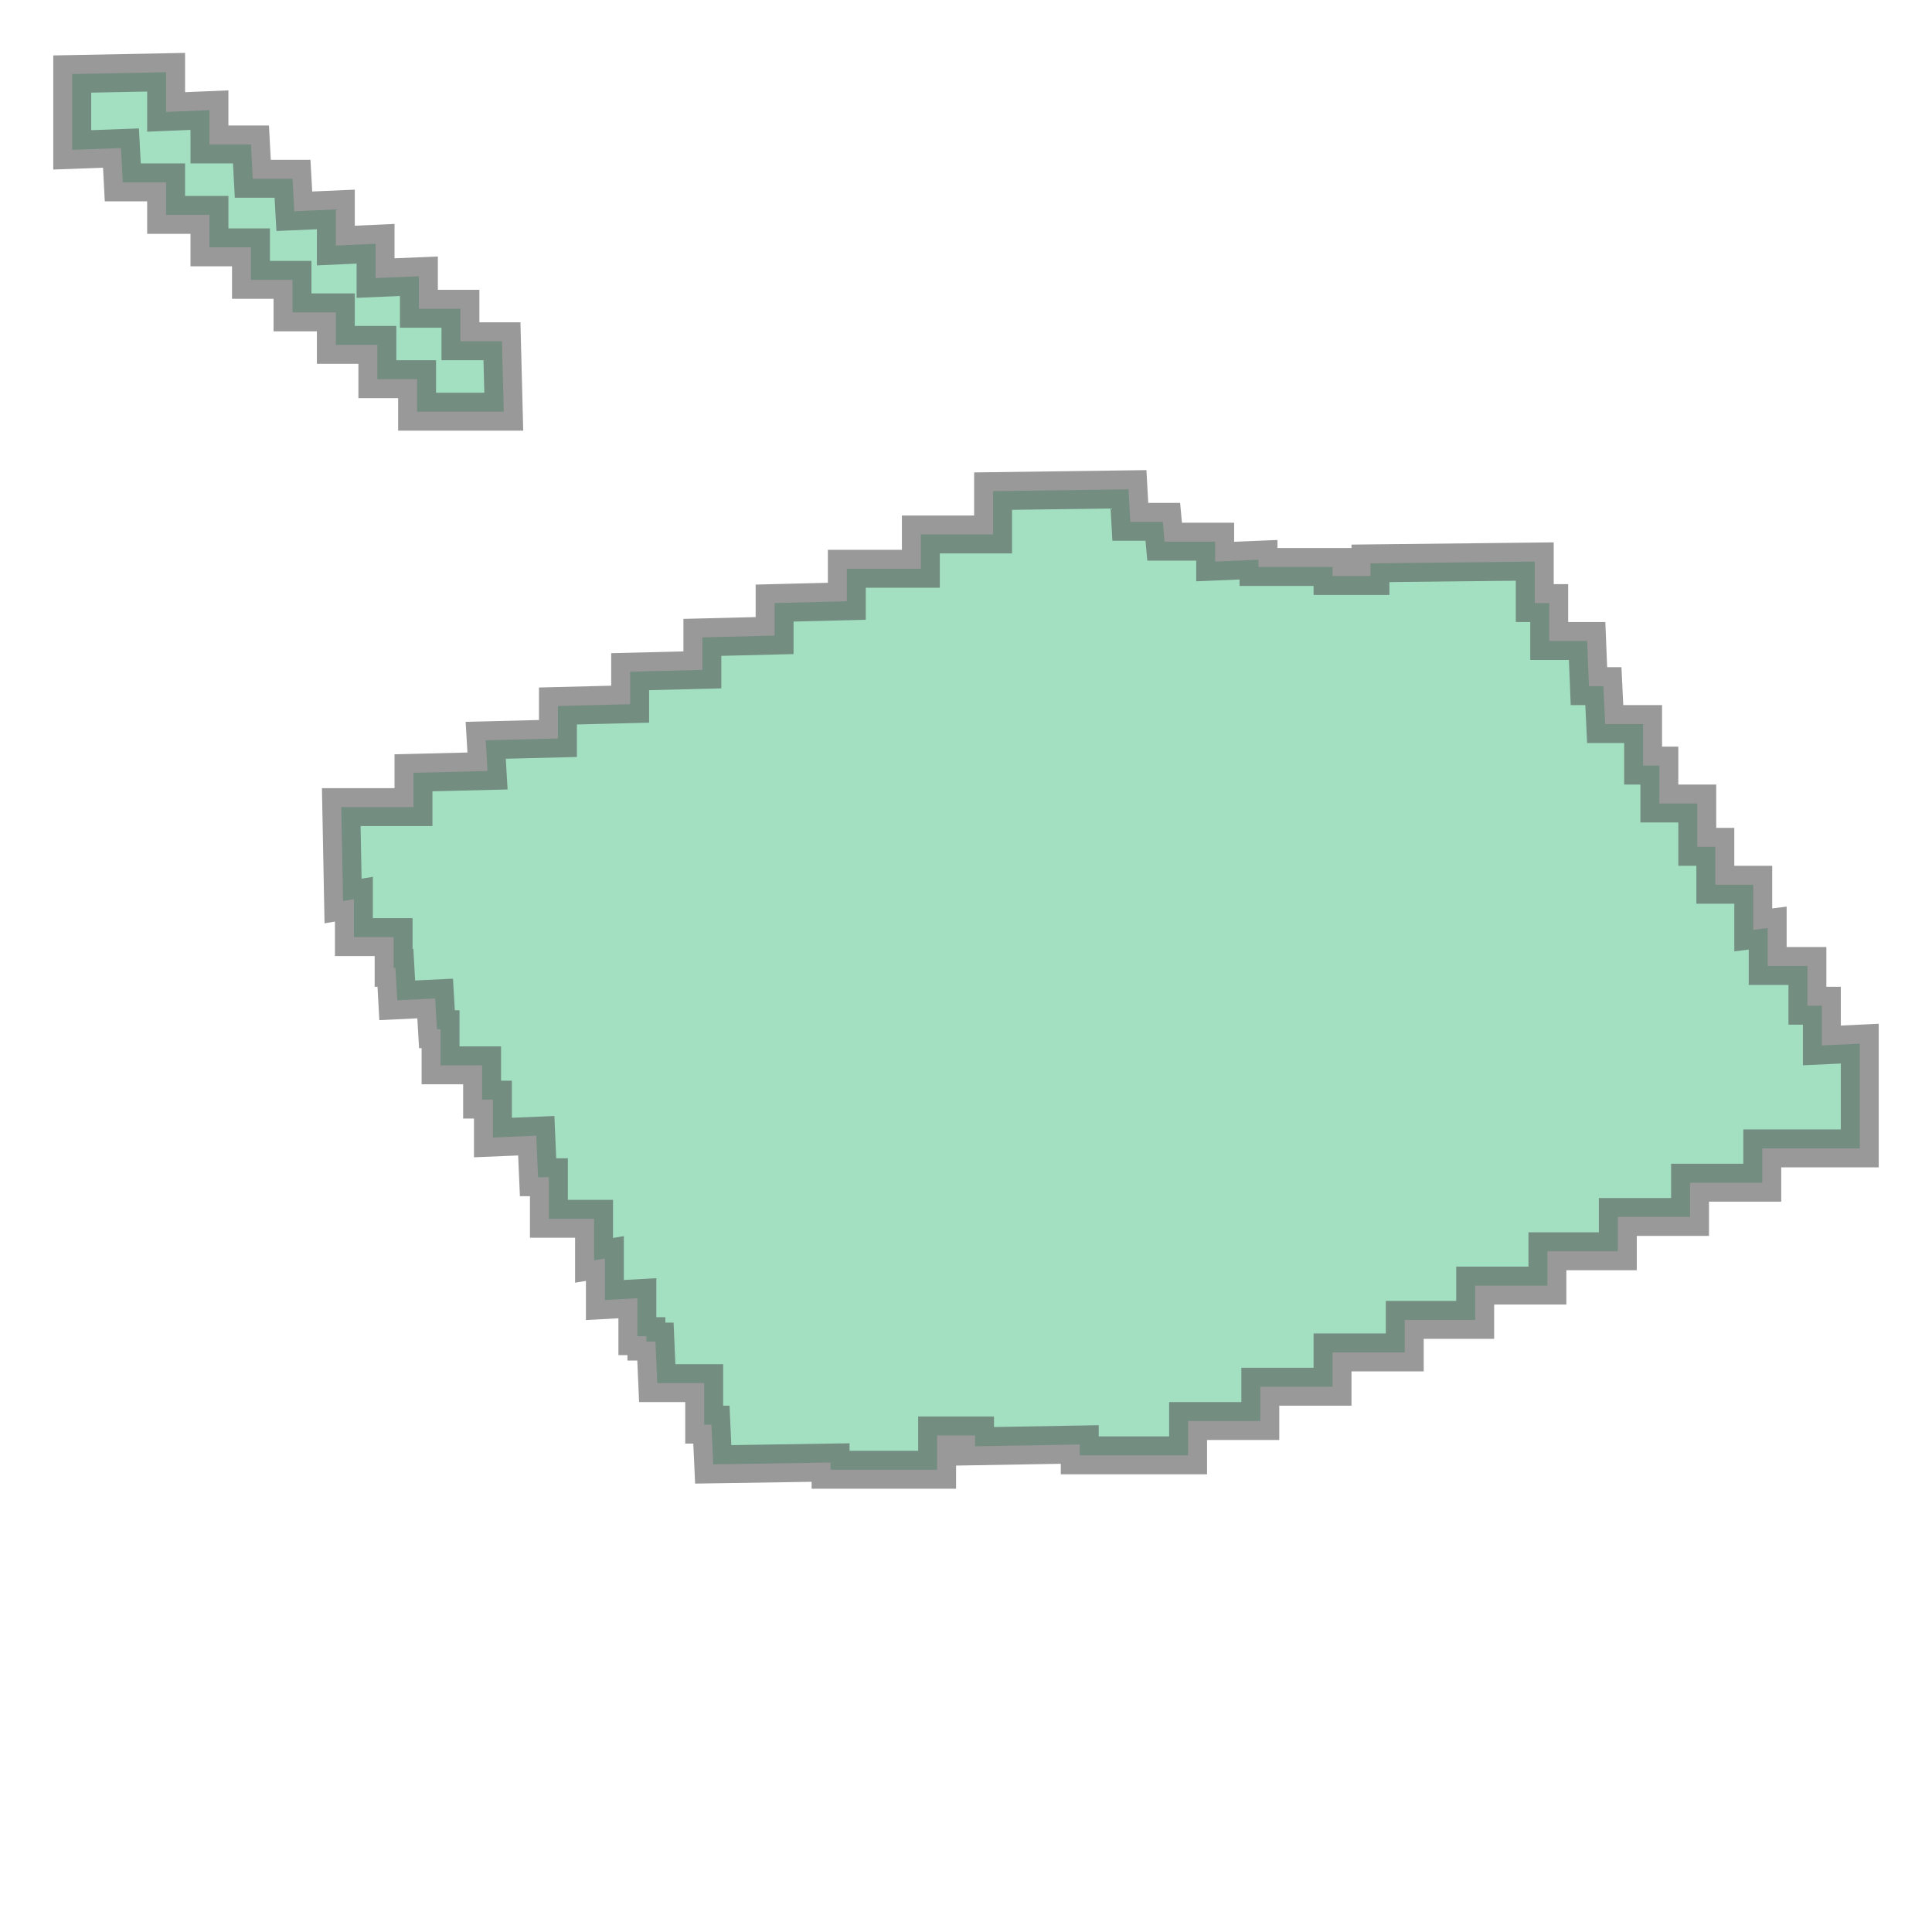 <svg xmlns="http://www.w3.org/2000/svg" xmlns:xlink="http://www.w3.org/1999/xlink" width="100.0" height="100.0" viewBox="-118.731 33.648 1.07 0.853" preserveAspectRatio="xMinYMin meet"><g transform="matrix(1,0,0,-1,0,68.15)"><g><path fill-rule="evenodd" fill="#66cc99" stroke="#555555" stroke-width="0.021" opacity="0.6" d="M -118.464,33.912 L -118.487,33.912 L -118.487,33.932 L -118.489,33.932 L -118.49,33.949 L -118.511,33.948 L -118.512,33.966 L -118.513,33.966 L -118.513,33.983 L -118.535,33.983 L -118.535,34.004 L -118.541,34.003 L -118.542,34.055 L -118.502,34.055 L -118.502,34.074 L -118.461,34.075 L -118.462,34.092 L -118.422,34.093 L -118.422,34.111 L -118.382,34.112 L -118.382,34.13 L -118.342,34.131 L -118.342,34.149 L -118.302,34.15 L -118.302,34.168 L -118.262,34.169 L -118.262,34.187 L -118.221,34.187 L -118.221,34.206 L -118.181,34.206 L -118.181,34.23 L -118.106,34.231 L -118.105,34.213 L -118.087,34.213 L -118.086,34.202 L -118.058,34.202 L -118.058,34.191 L -118.034,34.192 L -118.034,34.188 L -117.993,34.188 L -117.993,34.183 L -117.972,34.183 L -117.972,34.19 L -117.881,34.191 L -117.881,34.168 L -117.873,34.168 L -117.873,34.147 L -117.852,34.147 L -117.851,34.122 L -117.843,34.122 L -117.842,34.101 L -117.821,34.101 L -117.821,34.078 L -117.812,34.078 L -117.812,34.057 L -117.791,34.057 L -117.791,34.033 L -117.781,34.033 L -117.781,34.012 L -117.76,34.012 L -117.76,33.987 L -117.752,33.988 L -117.752,33.967 L -117.73,33.967 L -117.73,33.945 L -117.722,33.945 L -117.722,33.923 L -117.701,33.924 L -117.701,33.866 L -117.755,33.866 L -117.755,33.847 L -117.795,33.847 L -117.795,33.828 L -117.835,33.828 L -117.835,33.809 L -117.874,33.809 L -117.874,33.79 L -117.914,33.79 L -117.914,33.771 L -117.953,33.771 L -117.953,33.753 L -117.993,33.753 L -117.993,33.734 L -118.033,33.734 L -118.033,33.715 L -118.073,33.715 L -118.073,33.696 L -118.133,33.696 L -118.133,33.702 L -118.191,33.701 L -118.191,33.707 L -118.212,33.707 L -118.212,33.688 L -118.271,33.688 L -118.271,33.692 L -118.336,33.691 L -118.337,33.713 L -118.341,33.713 L -118.341,33.736 L -118.367,33.736 L -118.368,33.759 L -118.373,33.759 L -118.373,33.762 L -118.378,33.762 L -118.378,33.783 L -118.396,33.782 L -118.396,33.805 L -118.402,33.804 L -118.402,33.827 L -118.427,33.827 L -118.427,33.85 L -118.433,33.85 L -118.434,33.873 L -118.458,33.872 L -118.458,33.893 L -118.464,33.893 L -118.464,33.912 z" /><path fill-rule="evenodd" fill="#66cc99" stroke="#555555" stroke-width="0.021" opacity="0.6" d="M -118.545,34.329 L -118.569,34.329 L -118.569,34.347 L -118.592,34.347 L -118.592,34.365 L -118.615,34.365 L -118.615,34.383 L -118.639,34.383 L -118.639,34.401 L -118.663,34.401 L -118.664,34.42 L -118.691,34.419 L -118.691,34.461 L -118.639,34.462 L -118.639,34.44 L -118.615,34.441 L -118.615,34.422 L -118.592,34.422 L -118.591,34.403 L -118.569,34.403 L -118.568,34.385 L -118.545,34.386 L -118.545,34.366 L -118.523,34.367 L -118.523,34.348 L -118.499,34.349 L -118.499,34.331 L -118.476,34.331 L -118.476,34.313 L -118.453,34.313 L -118.452,34.274 L -118.5,34.274 L -118.5,34.292 L -118.522,34.292 L -118.522,34.311 L -118.545,34.311 L -118.545,34.329 z" /></g></g></svg>